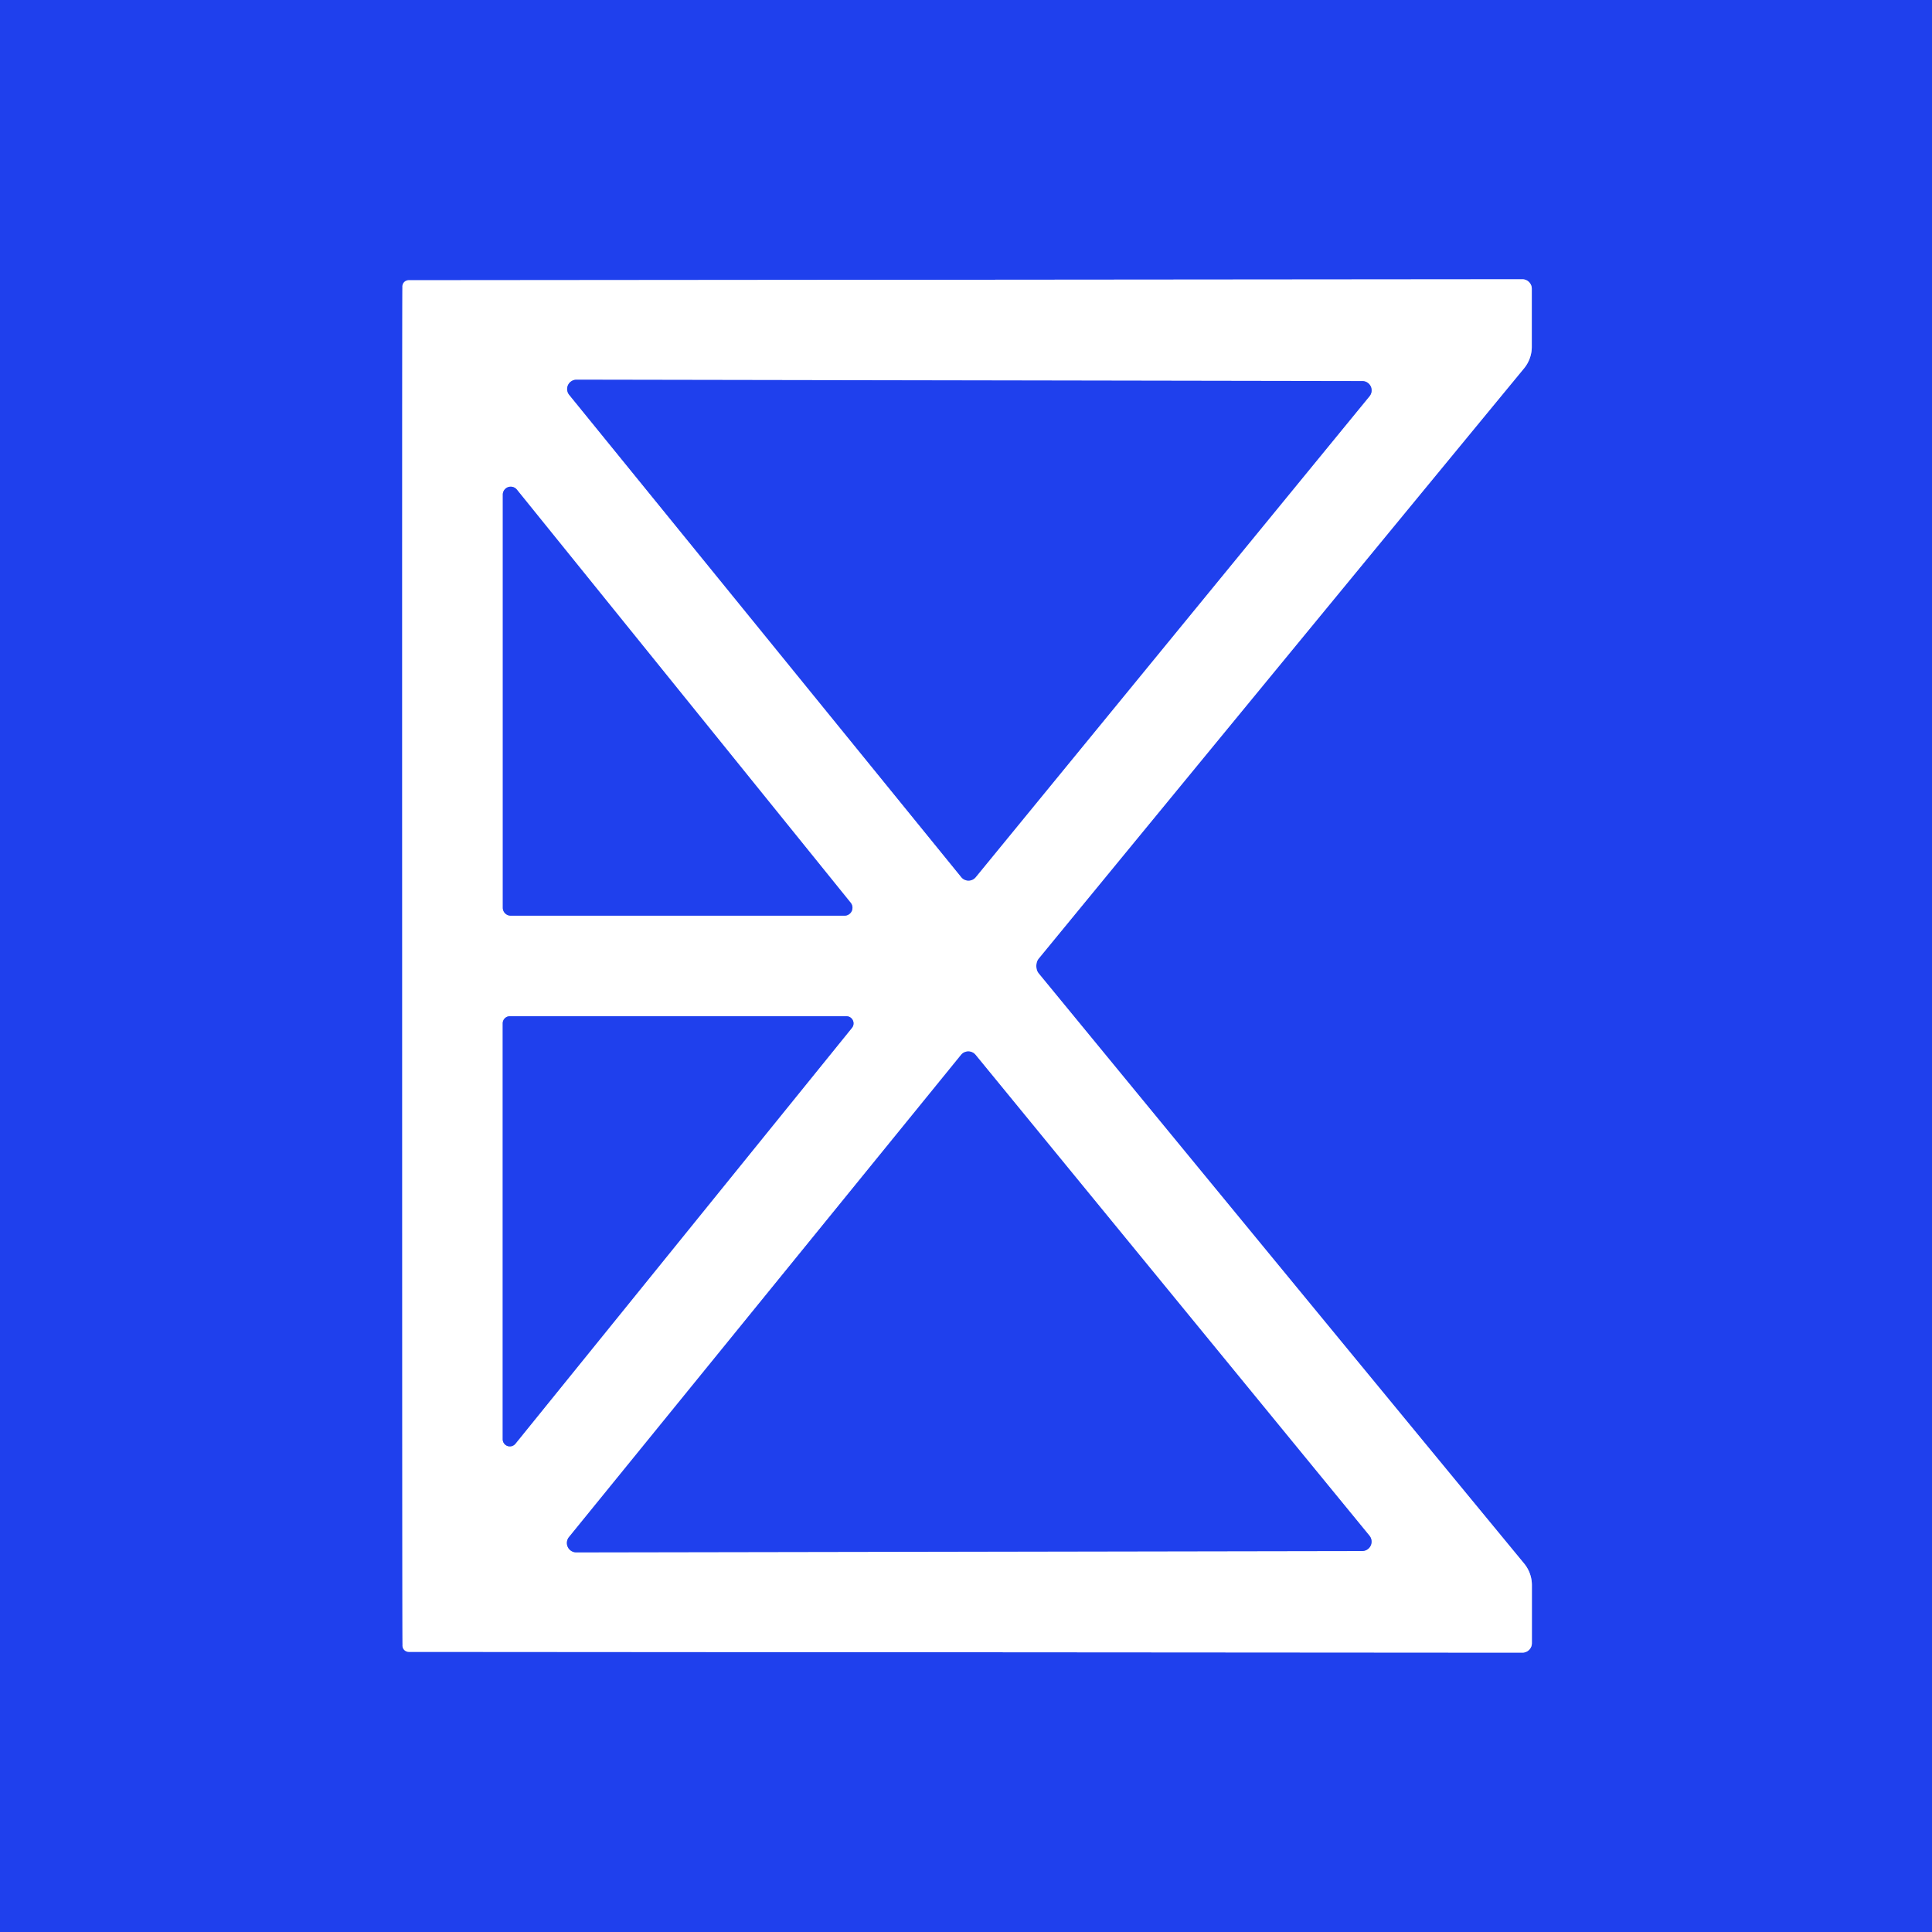 <?xml version="1.0" encoding="UTF-8" standalone="no"?>
<!DOCTYPE svg PUBLIC "-//W3C//DTD SVG 1.1//EN" "http://www.w3.org/Graphics/SVG/1.1/DTD/svg11.dtd">
<svg xmlns="http://www.w3.org/2000/svg" version="1.1" viewBox="0.00 0.00 200.00 200.00">
<rect x="0.00" y="0.00" width="200.00" height="200.00" fill="#333333" stroke="none"/>
<g stroke-width="2.00" fill="none" stroke-linecap="butt">
<path stroke="#8fa0f6" vector-effect="non-scaling-stroke" d="
  M 41.64 100.00
  Q 41.64 169.46 41.67 170.29
  A 0.65 0.65 0.0 0 0 42.32 171.00
  L 157.60 171.08
  A 0.98 0.98 0.0 0 0 158.58 170.10
  L 158.58 164.09
  A 3.51 3.50 -64.8 0 0 157.78 161.86
  Q 135.75 135.13 107.52 100.76
  Q 107.28 100.46 107.28 100.00
  Q 107.28 99.54 107.52 99.24
  Q 135.75 64.86 157.77 38.13
  A 3.51 3.50 64.8 0 0 158.57 35.90
  L 158.57 29.89
  A 0.98 0.98 0.0 0 0 157.59 28.91
  L 42.31 29.01
  A 0.65 0.65 0.0 0 0 41.66 29.71
  Q 41.63 30.55 41.64 100.00"
/>
<path stroke="#8fa0f6" vector-effect="non-scaling-stroke" d="
  M 141.77 41.02
  A 0.96 0.96 0.0 0 0 141.03 39.45
  L 59.67 39.31
  A 0.96 0.96 0.0 0 0 58.93 40.88
  L 99.52 90.81
  A 0.96 0.96 0.0 0 0 101.00 90.81
  L 141.77 41.02"
/>
<path stroke="#8fa0f6" vector-effect="non-scaling-stroke" d="
  M 52.05 93.97
  A 0.82 0.82 0.0 0 0 52.87 94.79
  L 87.42 94.79
  A 0.82 0.82 0.0 0 0 88.06 93.45
  L 53.51 50.69
  A 0.82 0.82 0.0 0 0 52.05 51.21
  L 52.05 93.97"
/>
<path stroke="#8fa0f6" vector-effect="non-scaling-stroke" d="
  M 52.78 105.20
  A 0.74 0.74 0.0 0 0 52.04 105.94
  L 52.04 148.98
  A 0.74 0.74 0.0 0 0 53.36 149.45
  L 88.19 106.41
  A 0.74 0.74 0.0 0 0 87.62 105.20
  L 52.78 105.20"
/>
<path stroke="#8fa0f6" vector-effect="non-scaling-stroke" d="
  M 58.90 159.12
  A 0.97 0.97 0.0 0 0 59.65 160.70
  L 141.01 160.56
  A 0.97 0.97 0.0 0 0 141.76 158.97
  L 100.99 109.20
  A 0.97 0.97 0.0 0 0 99.49 109.20
  L 58.90 159.12"
/>
</g>
<path fill="#1f40ed" d="
  M 200.00 0.00
  L 200.00 200.00
  L 0.00 200.00
  L 0.00 0.00
  L 200.00 0.00
  Z
  M 41.64 100.00
  Q 41.64 169.46 41.67 170.29
  A 0.65 0.65 0.0 0 0 42.32 171.00
  L 157.60 171.08
  A 0.98 0.98 0.0 0 0 158.58 170.10
  L 158.58 164.09
  A 3.51 3.50 -64.8 0 0 157.78 161.86
  Q 135.75 135.13 107.52 100.76
  Q 107.28 100.46 107.28 100.00
  Q 107.28 99.54 107.52 99.24
  Q 135.75 64.86 157.77 38.13
  A 3.51 3.50 64.8 0 0 158.57 35.90
  L 158.57 29.89
  A 0.98 0.98 0.0 0 0 157.59 28.91
  L 42.31 29.01
  A 0.65 0.65 0.0 0 0 41.66 29.71
  Q 41.63 30.55 41.64 100.00
  Z"
/>
<path fill="#ffffff" d="
  M 107.28 100.00
  Q 107.28 100.46 107.52 100.76
  Q 135.75 135.13 157.78 161.86
  A 3.51 3.50 -64.8 0 1 158.58 164.09
  L 158.58 170.10
  A 0.98 0.98 0.0 0 1 157.60 171.08
  L 42.32 171.00
  A 0.65 0.65 0.0 0 1 41.67 170.29
  Q 41.64 169.46 41.64 100.00
  Q 41.63 30.55 41.66 29.71
  A 0.65 0.65 0.0 0 1 42.31 29.01
  L 157.59 28.91
  A 0.98 0.98 0.0 0 1 158.57 29.89
  L 158.57 35.90
  A 3.51 3.50 64.8 0 1 157.77 38.13
  Q 135.75 64.86 107.52 99.24
  Q 107.28 99.54 107.28 100.00
  Z
  M 141.77 41.02
  A 0.96 0.96 0.0 0 0 141.03 39.45
  L 59.67 39.31
  A 0.96 0.96 0.0 0 0 58.93 40.88
  L 99.52 90.81
  A 0.96 0.96 0.0 0 0 101.00 90.81
  L 141.77 41.02
  Z
  M 52.05 93.97
  A 0.82 0.82 0.0 0 0 52.87 94.79
  L 87.42 94.79
  A 0.82 0.82 0.0 0 0 88.06 93.45
  L 53.51 50.69
  A 0.82 0.82 0.0 0 0 52.05 51.21
  L 52.05 93.97
  Z
  M 52.78 105.20
  A 0.74 0.74 0.0 0 0 52.04 105.94
  L 52.04 148.98
  A 0.74 0.74 0.0 0 0 53.36 149.45
  L 88.19 106.41
  A 0.74 0.74 0.0 0 0 87.62 105.20
  L 52.78 105.20
  Z
  M 58.90 159.12
  A 0.97 0.97 0.0 0 0 59.65 160.70
  L 141.01 160.56
  A 0.97 0.97 0.0 0 0 141.76 158.97
  L 100.99 109.20
  A 0.97 0.97 0.0 0 0 99.49 109.20
  L 58.90 159.12
  Z"
/>
<path fill="#1f40ed" d="
  M 141.77 41.02
  L 101.00 90.81
  A 0.96 0.96 0.0 0 1 99.52 90.81
  L 58.93 40.88
  A 0.96 0.96 0.0 0 1 59.67 39.31
  L 141.03 39.45
  A 0.96 0.96 0.0 0 1 141.77 41.02
  Z"
/>
<path fill="#1f40ed" d="
  M 52.05 93.97
  L 52.05 51.21
  A 0.82 0.82 0.0 0 1 53.51 50.69
  L 88.06 93.45
  A 0.82 0.82 0.0 0 1 87.42 94.79
  L 52.87 94.79
  A 0.82 0.82 0.0 0 1 52.05 93.97
  Z"
/>
<path fill="#1f40ed" d="
  M 52.78 105.20
  L 87.62 105.20
  A 0.74 0.74 0.0 0 1 88.19 106.41
  L 53.36 149.45
  A 0.74 0.74 0.0 0 1 52.04 148.98
  L 52.04 105.94
  A 0.74 0.74 0.0 0 1 52.78 105.20
  Z"
/>
<path fill="#1f40ed" d="
  M 58.90 159.12
  L 99.49 109.20
  A 0.97 0.97 0.0 0 1 100.99 109.20
  L 141.76 158.97
  A 0.97 0.97 0.0 0 1 141.01 160.56
  L 59.65 160.70
  A 0.97 0.97 0.0 0 1 58.90 159.12
  Z"
/>
</svg>
